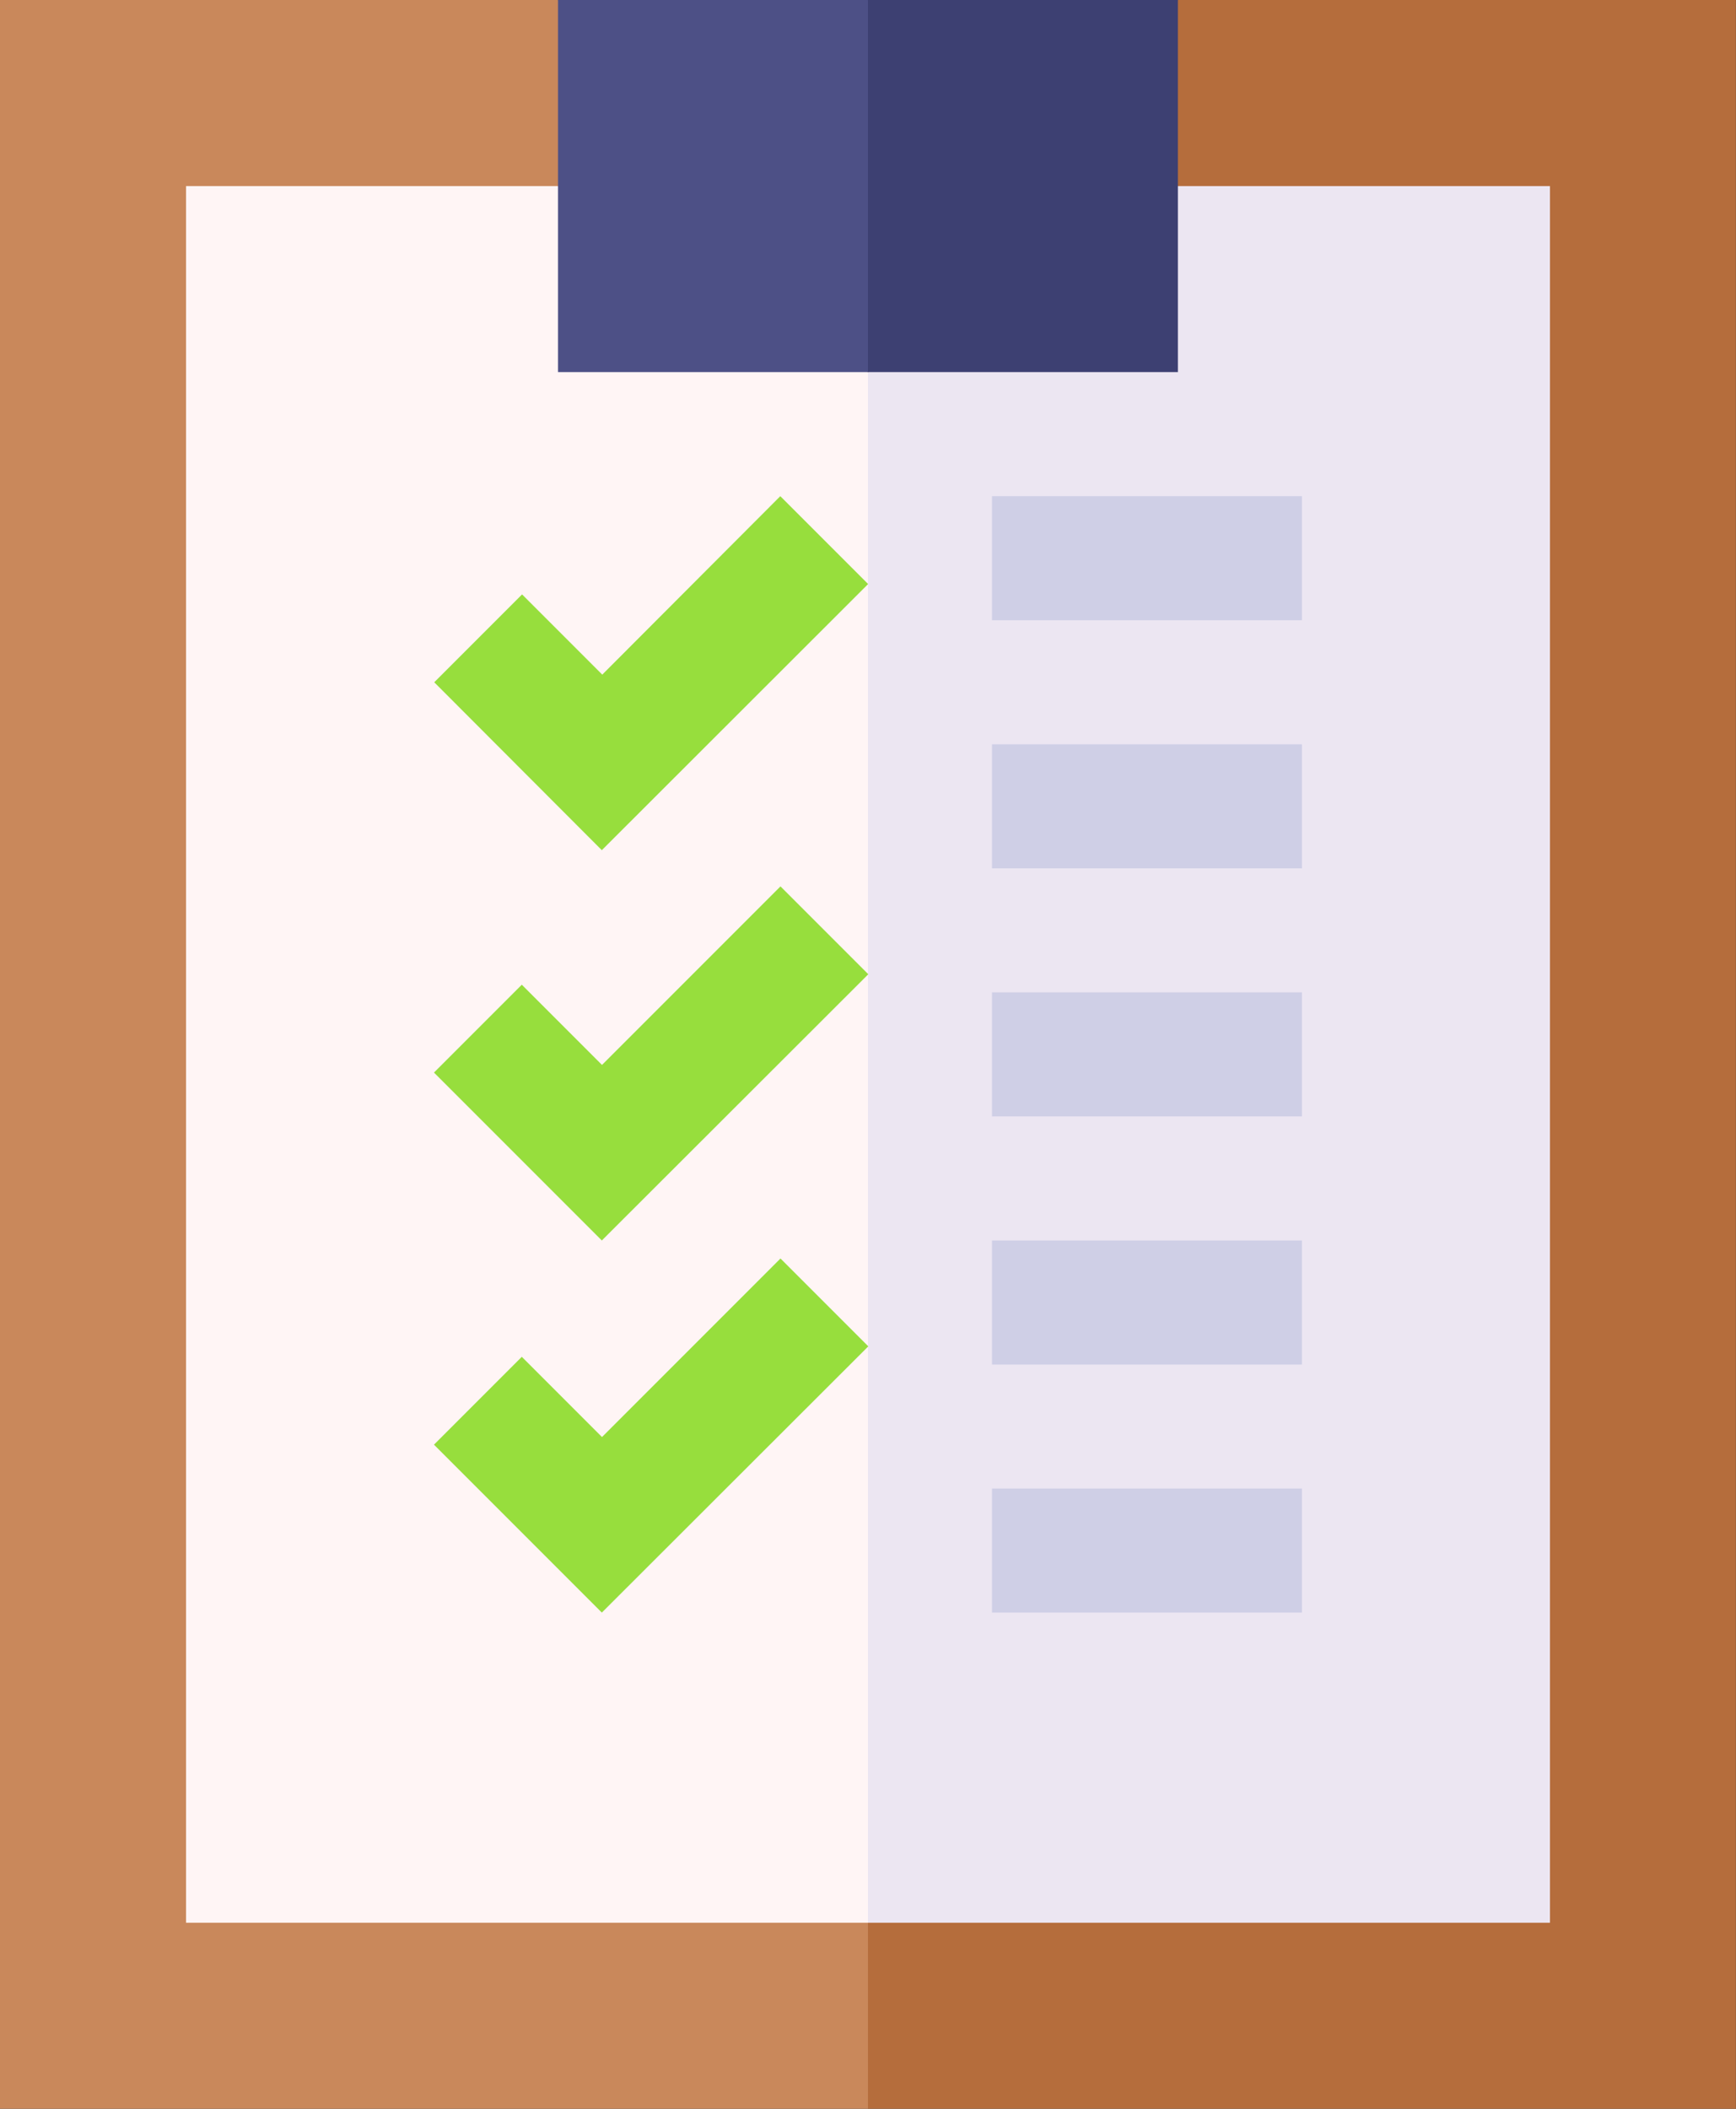 <svg xmlns="http://www.w3.org/2000/svg" width="19.765" height="24" viewBox="0 0 19.765 24">
  <rect x="0" y="0" width="19.765" height="24" fill="#333333" stroke="none"/>
  <g id="clipboard" transform="translate(-45)">
    <path id="XMLID_1873_" d="M45,0V24h9.882l.471-13.035-.471-6.729L51.353,0Z" transform="translate(0)" fill="#c9885b"/>
    <path id="XMLID_1875_" d="M264.882,0h-6.353L255,4.235V24h9.882Z" transform="translate(-200.118)" fill="#b56d3c"/>
    <path id="XMLID_1871_" d="M90,45V64.765h7.765l.471-11.529-.471-6.118L94.235,45Z" transform="translate(-42.882 -42.882)" fill="#fff5f5"/>
    <path id="XMLID_1870_" d="M262.765,45h-4.235L255,47.118V64.765h7.765Z" transform="translate(-200.118 -42.882)" fill="#ece6f2"/>
    <path id="XMLID_1866_" d="M180,0V4.235h3.529l.706-1.412L183.529,0Z" transform="translate(-128.647)" fill="#4d5086"/>
    <path id="XMLID_1864_" d="M255,0h3.529V4.235H255Z" transform="translate(-200.118)" fill="#3d4072"/>
    <path id="XMLID_1863_" d="M285,120h3.529v1.412H285Z" transform="translate(-228.706 -114.353)" fill="#cfcfe6"/>
    <path id="XMLID_1862_" d="M285,180h3.529v1.412H285Z" transform="translate(-228.706 -171.529)" fill="#cfcfe6"/>
    <path id="XMLID_1861_" d="M285,240h3.529v1.412H285Z" transform="translate(-228.706 -228.706)" fill="#cfcfe6"/>
    <path id="XMLID_1860_" d="M285,300h3.529v1.412H285Z" transform="translate(-228.706 -285.882)" fill="#cfcfe6"/>
    <path id="XMLID_1859_" d="M285,360h3.529v1.412H285Z" transform="translate(-228.706 -343.059)" fill="#cfcfe6"/>
    <path id="XMLID_1858_" d="M151.908,124.029,150,122.118l1-1,.913.913L153.94,120l1,1Z" transform="translate(-100.056 -114.353)" fill="#97de3d"/>
    <path id="XMLID_1857_" d="M151.911,308.42,150,306.509l1-1,.913.913,2.032-2.032,1,1Z" transform="translate(-100.059 -290.067)" fill="#97de3d"/>
    <path id="XMLID_1856_" d="M151.911,218.42,150,216.509l1-1,.913.913,2.032-2.032,1,1Z" transform="translate(-100.059 -204.302)" fill="#97de3d"/>
  </g>
</svg>
